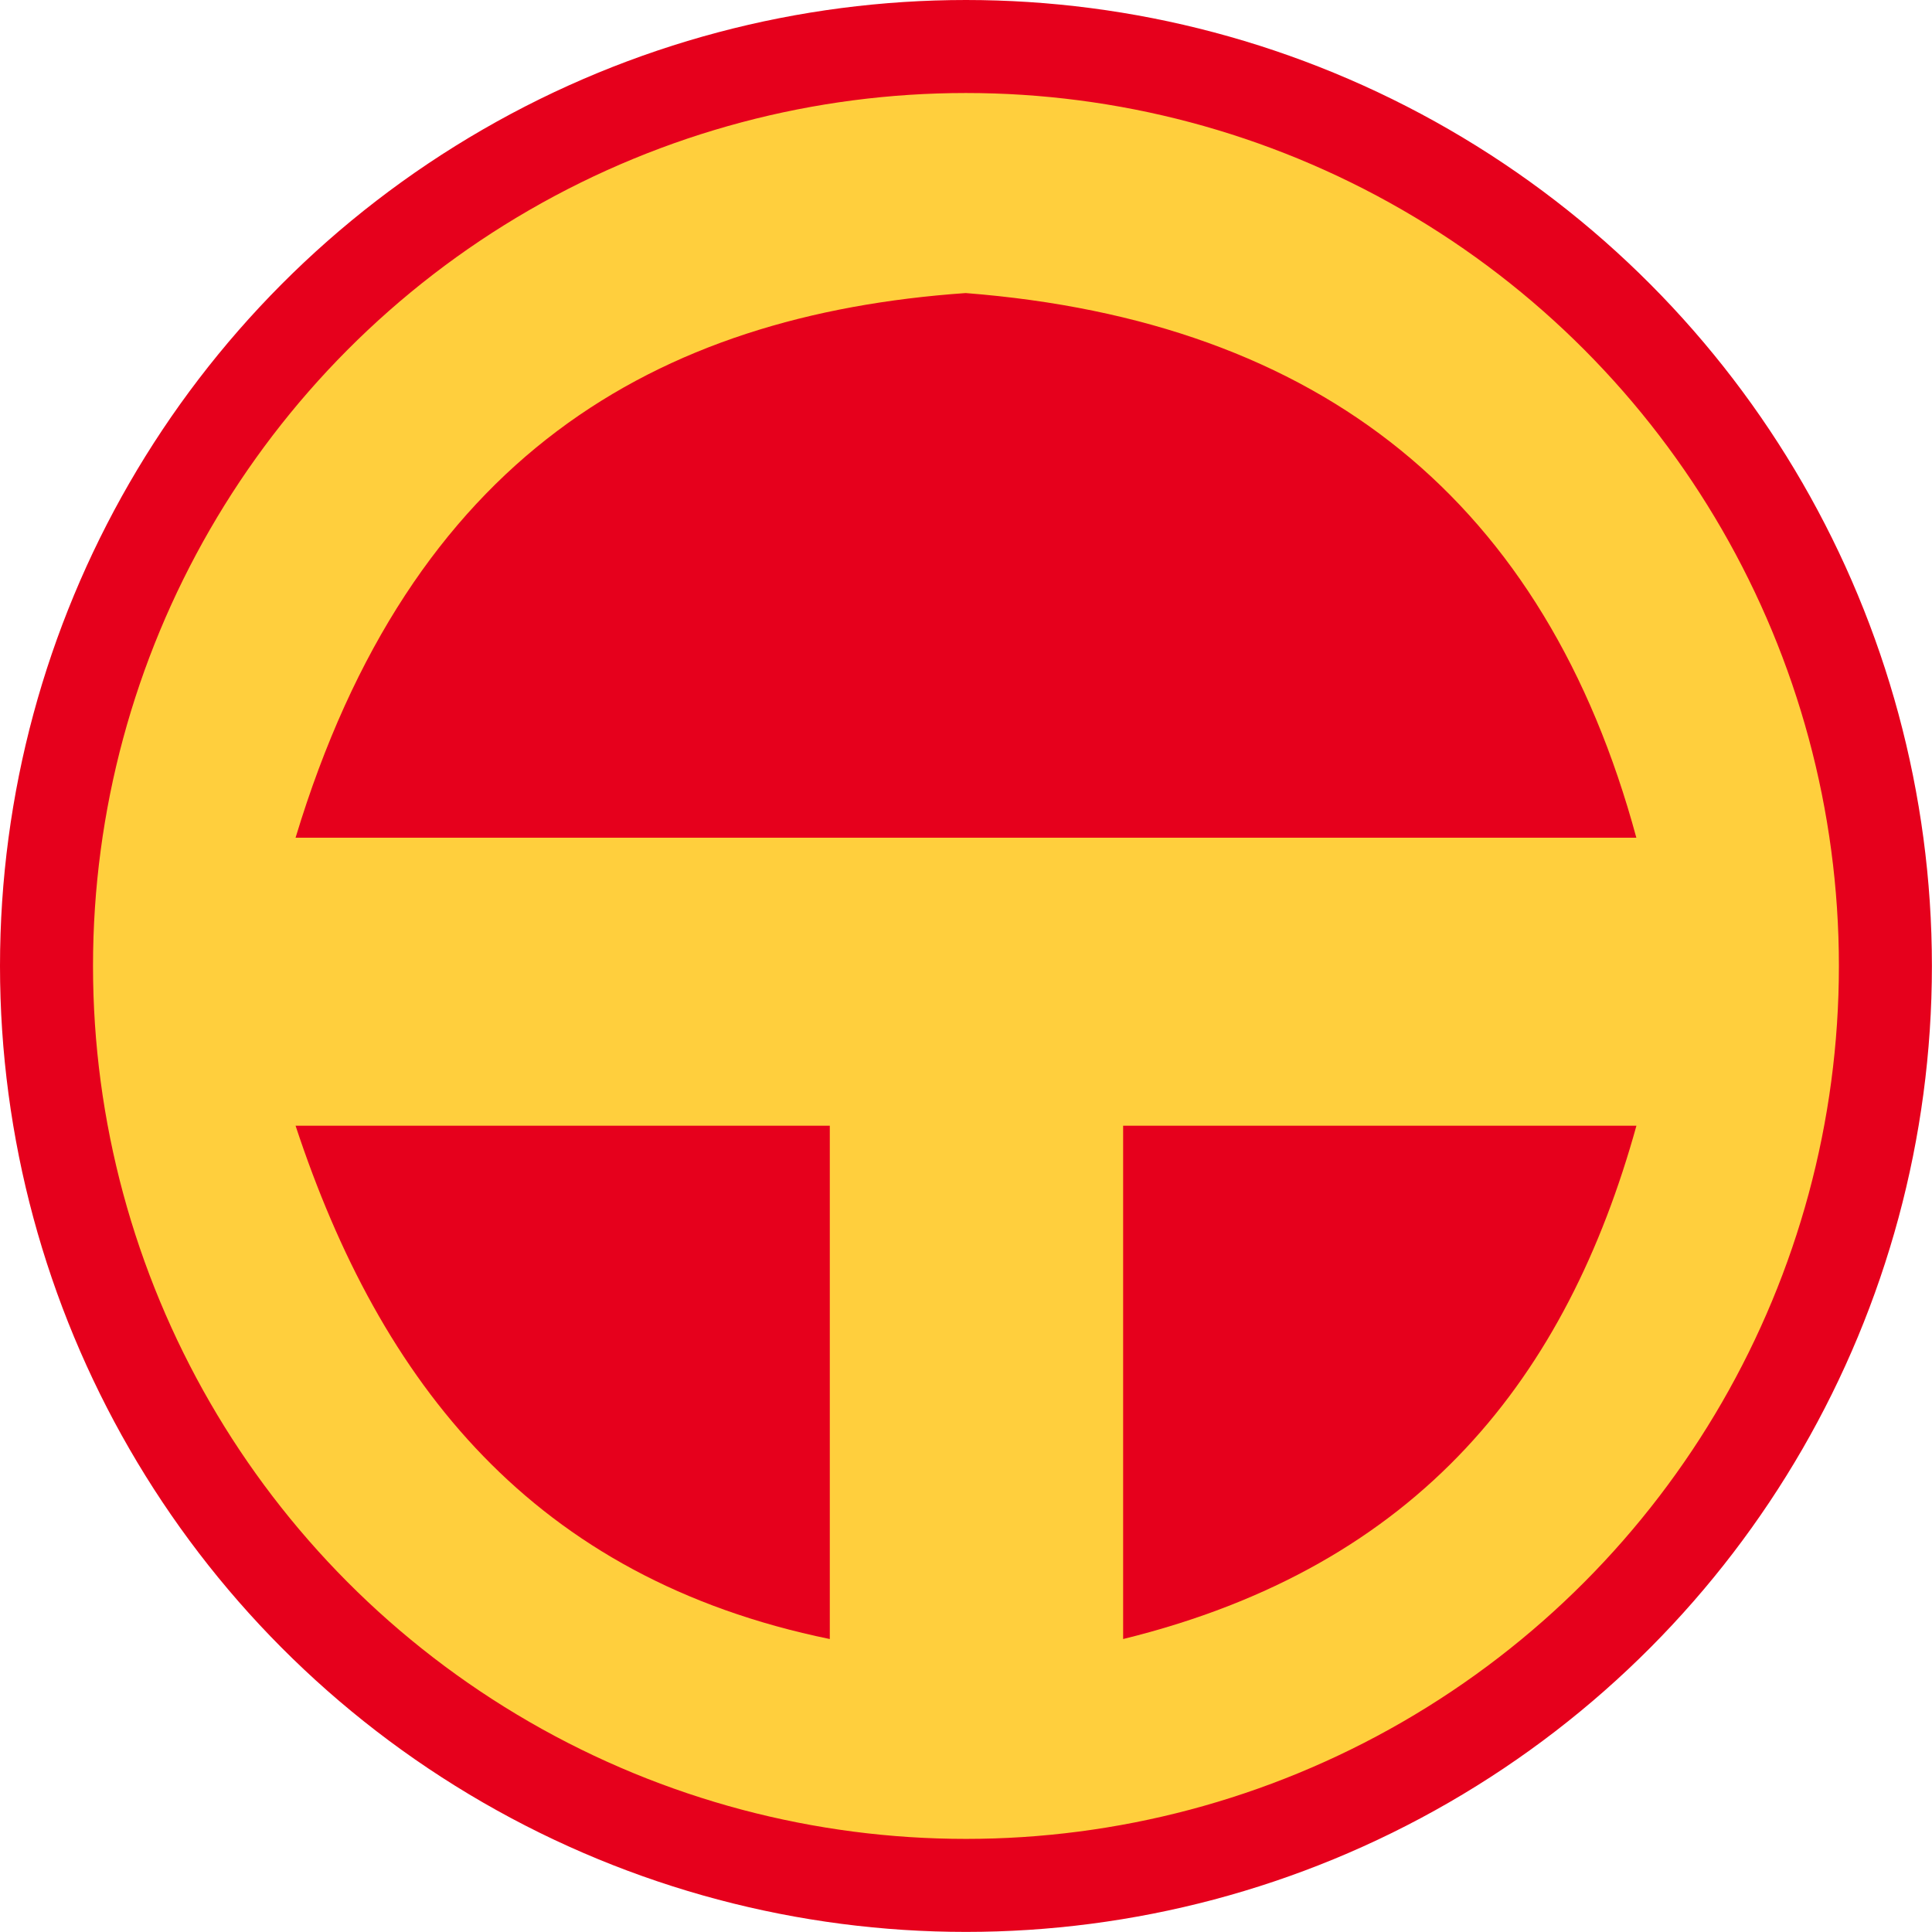 <?xml version="1.0" encoding="utf-8"?>
<!-- Generator: Adobe Illustrator 23.0.3, SVG Export Plug-In . SVG Version: 6.00 Build 0)  -->
<svg version="1.1" id="Red_Tornado" class="clicked" xmlns="http://www.w3.org/2000/svg" xmlns:xlink="http://www.w3.org/1999/xlink" x="0px"
	 y="0px" viewBox="0 0 207.73 207.73" style="enable-background:new 0 0 207.73 207.73;" xml:space="preserve">
<style type="text/css">
	.st0{fill:#FFCF3D;stroke:#E6001C;stroke-width:10;stroke-miterlimit:10;}
	.st1{fill:#E6001C;}
</style>
<g>
	<circle class="st0" cx="103.86" cy="103.86" r="98.86"/>
	<g>
		<path class="st1" d="M31.78,90.07h144.16c-9.75-36.04-33.79-55.56-72.11-58.56C70.45,33.85,44.14,49.17,31.78,90.07z"/>
		<path class="st1" d="M120.76,121.04h55.19c-7.45,26.85-23.16,47.32-55.19,55.19L120.76,121.04z"/>
		<path class="st1" d="M31.78,121.04h57.44v55.19C57.31,169.68,40.92,148.73,31.78,121.04z"/>
	</g>
</g>
</svg>
